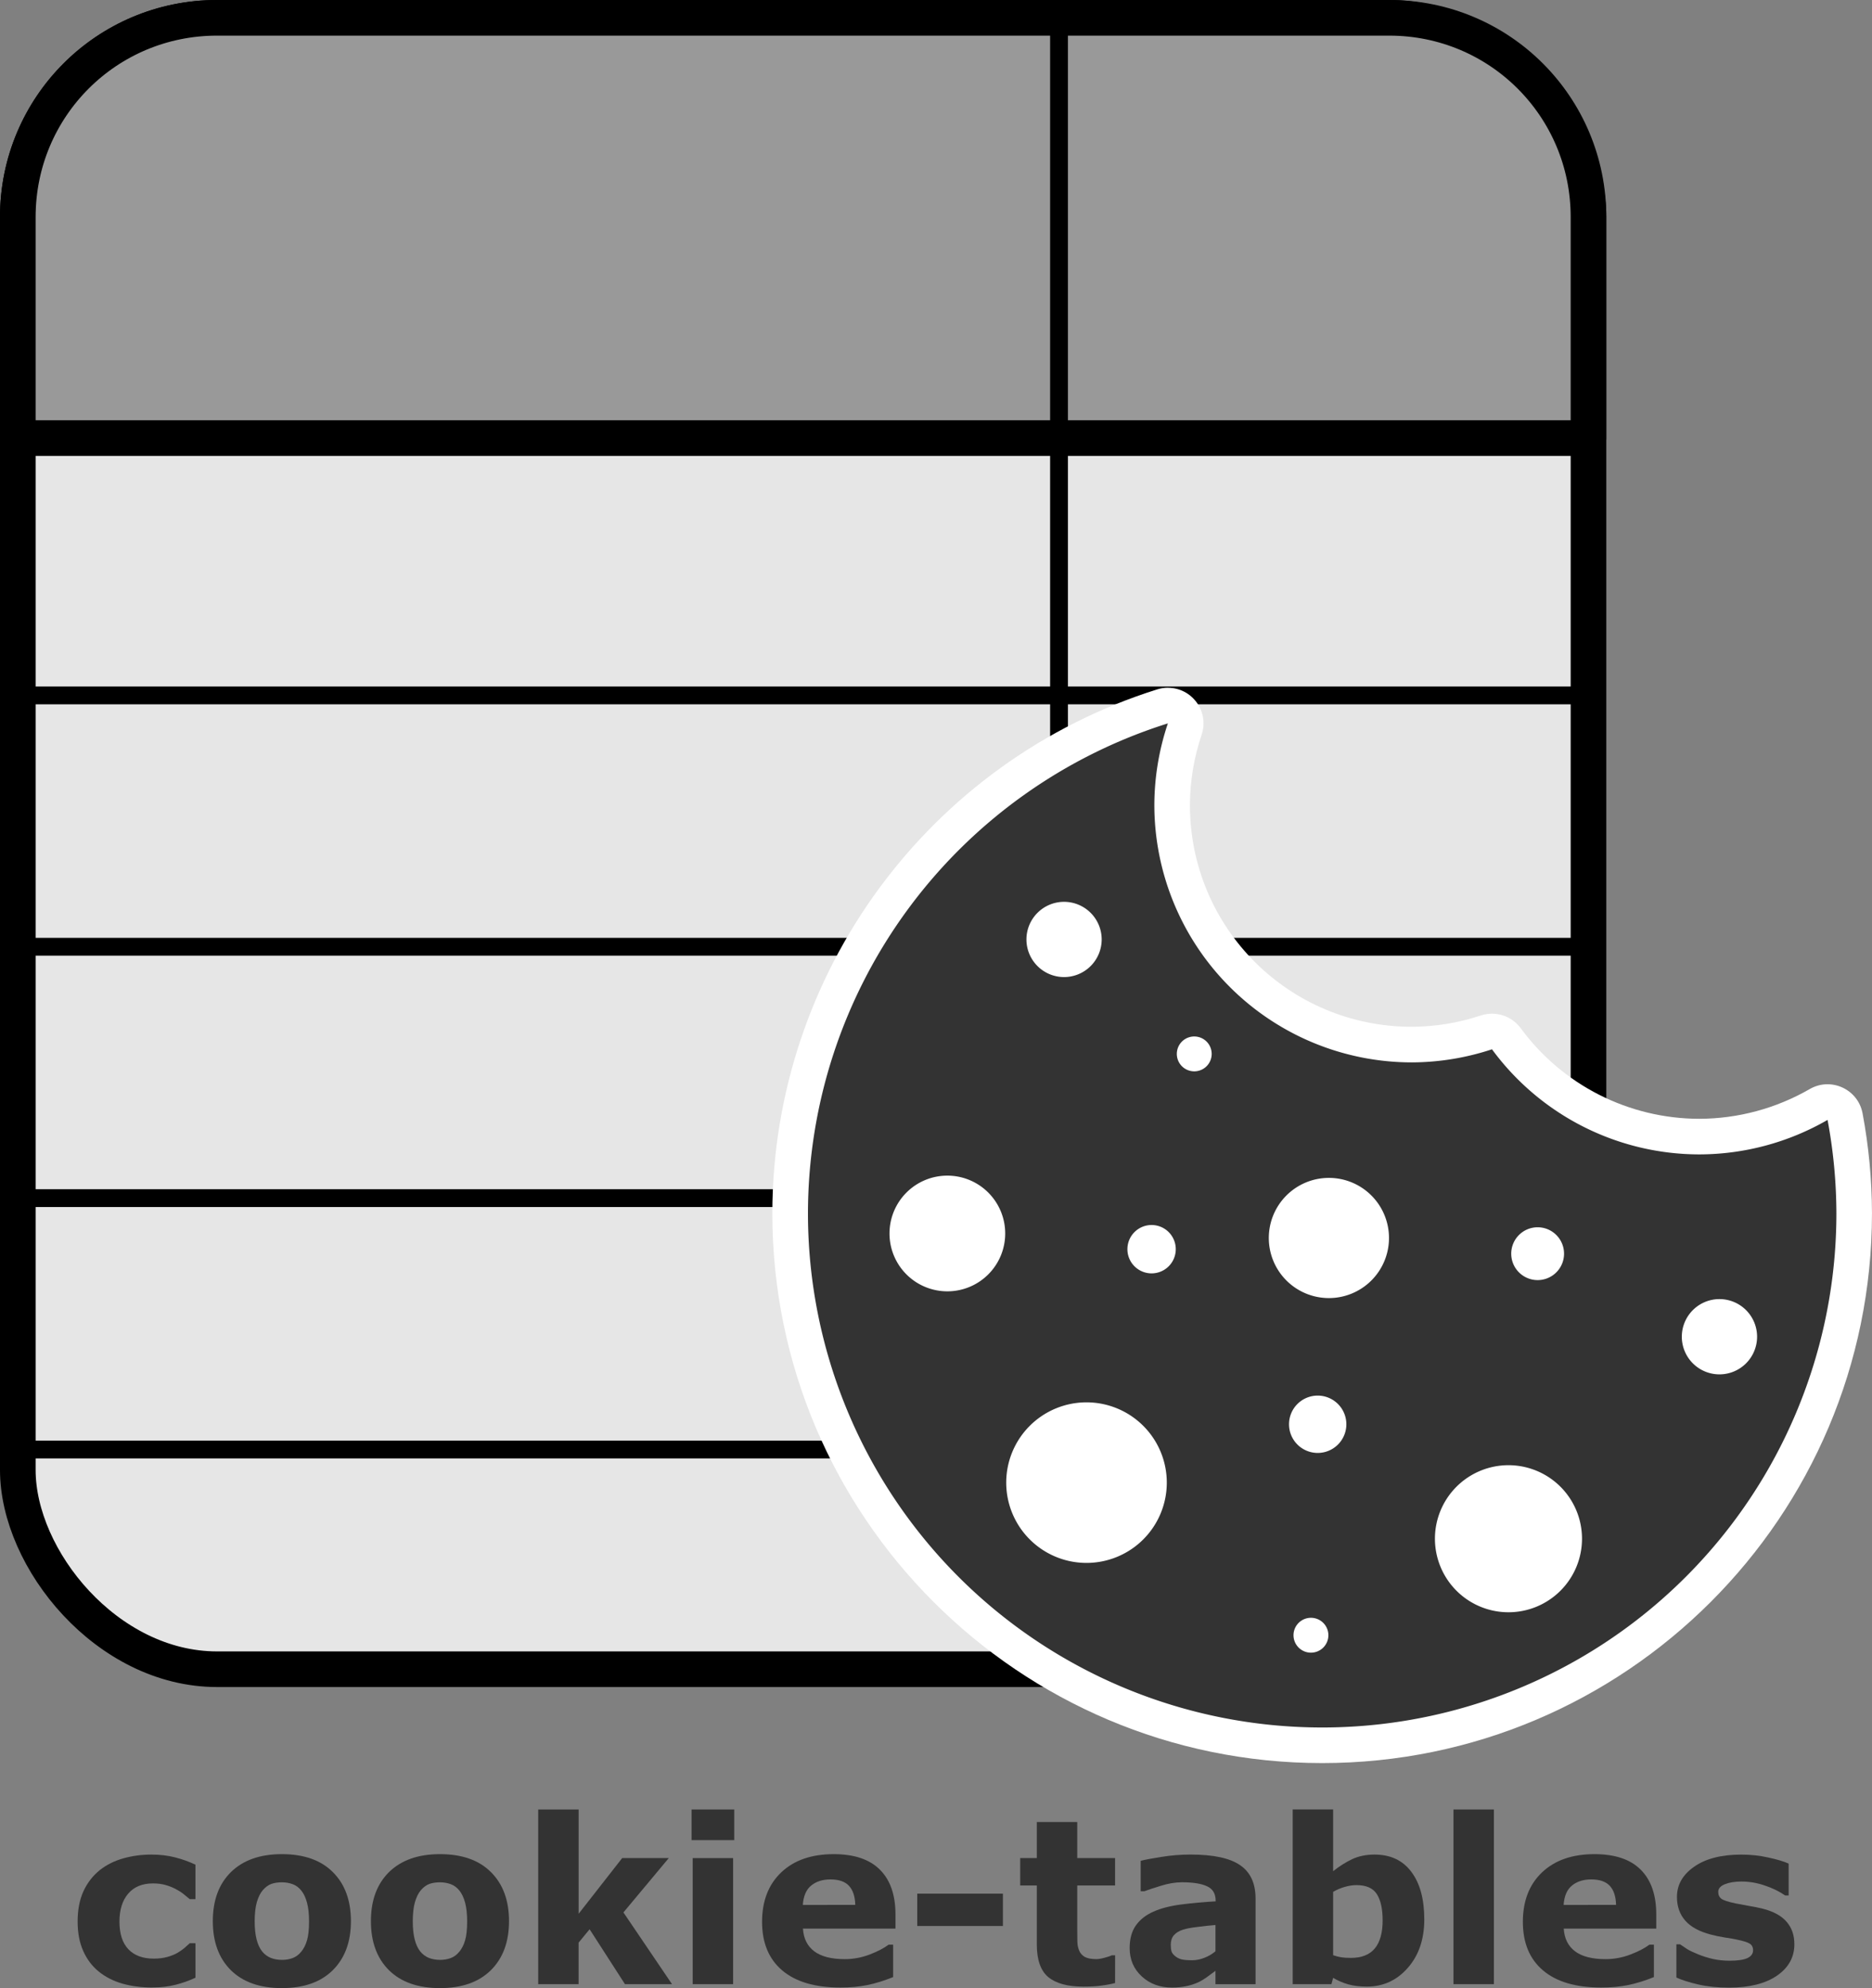 <?xml version="1.0" encoding="UTF-8" standalone="no"?>
<!-- Created with Inkscape (http://www.inkscape.org/) -->

<svg
   xmlns:dc="http://purl.org/dc/elements/1.1/"
   xmlns:cc="http://creativecommons.org/ns#"
   xmlns:rdf="http://www.w3.org/1999/02/22-rdf-syntax-ns#"
   xmlns:svg="http://www.w3.org/2000/svg"
   xmlns="http://www.w3.org/2000/svg"
   xmlns:sodipodi="http://sodipodi.sourceforge.net/DTD/sodipodi-0.dtd"
   xmlns:inkscape="http://www.inkscape.org/namespaces/inkscape"
   width="78.813mm"
   height="83.703mm"
   viewBox="0 0 78.813 83.703"
   version="1.1"
   id="svg8"
   inkscape:version="0.92.4 (5da689c313, 2019-01-14)"
   sodipodi:docname="logo.svg">
  <rect x="0" y="0" width="78.813" height="83.703" fill="#808080" stroke="none"/>
  <defs
     id="defs2" />
  <sodipodi:namedview
     id="base"
     pagecolor="#ffffff"
     bordercolor="#666666"
     borderopacity="1.0"
     inkscape:pageopacity="0.0"
     inkscape:pageshadow="2"
     inkscape:zoom="1.4"
     inkscape:cx="127.28994"
     inkscape:cy="167.76338"
     inkscape:document-units="mm"
     inkscape:current-layer="layer1"
     showgrid="false"
     fit-margin-top="0"
     fit-margin-left="0"
     fit-margin-right="0"
     fit-margin-bottom="0"
     inkscape:window-width="1680"
     inkscape:window-height="987"
     inkscape:window-x="-8"
     inkscape:window-y="-8"
     inkscape:window-maximized="1" />
  <g
     inkscape:label="1. réteg"
     inkscape:groupmode="layer"
     id="layer1"
     transform="translate(13.18,-115.799)">
    <rect
       style="opacity:1;fill:#e6e6e6;fill-opacity:1;stroke:#000000;stroke-width:1.5;stroke-linecap:round;stroke-linejoin:round;stroke-miterlimit:4;stroke-dasharray:none;stroke-opacity:1;paint-order:markers fill stroke"
       id="rect853"
       width="66.127"
       height="69.528"
       x="-12.43"
       y="116.549"
       ry="8.387" />
    <path
       style="opacity:1;fill:#999999;fill-opacity:1;stroke:#000000;stroke-width:1.5;stroke-linecap:round;stroke-linejoin:round;stroke-miterlimit:4;stroke-dasharray:none;stroke-opacity:1;paint-order:markers fill stroke"
       d="m -4.043,116.549 c -4.646,0 -8.387,3.741 -8.387,8.387 v 9.307 H 53.697 v -9.307 c 0,-4.646 -3.741,-8.387 -8.387,-8.387 z"
       id="rect897"
       inkscape:connector-curvature="0"
       sodipodi:nodetypes="ssccsss" />
    <path
       style="fill:#ffffff;fill-opacity:1;stroke:#000000;stroke-width:0.75;stroke-linecap:butt;stroke-linejoin:miter;stroke-miterlimit:4;stroke-dasharray:none;stroke-opacity:1"
       d="m 31.406,116.539 v 69.17"
       id="path855"
       inkscape:connector-curvature="0" />
    <path
       inkscape:connector-curvature="0"
       id="path859"
       d="M -12.25,145.077 H 53.707"
       style="fill:#ffffff;fill-opacity:1;stroke:#000000;stroke-width:0.75;stroke-linecap:butt;stroke-linejoin:miter;stroke-miterlimit:4;stroke-dasharray:none;stroke-opacity:1" />
    <path
       style="fill:#ffffff;fill-opacity:1;stroke:#000000;stroke-width:0.75;stroke-linecap:butt;stroke-linejoin:miter;stroke-miterlimit:4;stroke-dasharray:none;stroke-opacity:1"
       d="M -12.25,155.66 H 53.707"
       id="path861"
       inkscape:connector-curvature="0" />
    <path
       inkscape:connector-curvature="0"
       id="path863"
       d="M -12.25,166.243 H 53.707"
       style="fill:#ffffff;fill-opacity:1;stroke:#000000;stroke-width:0.75;stroke-linecap:butt;stroke-linejoin:miter;stroke-miterlimit:4;stroke-dasharray:none;stroke-opacity:1" />
    <path
       style="fill:#ffffff;fill-opacity:1;stroke:#000000;stroke-width:0.75;stroke-linecap:butt;stroke-linejoin:miter;stroke-miterlimit:4;stroke-dasharray:none;stroke-opacity:1"
       d="M -12.25,176.827 H 53.707"
       id="path865"
       inkscape:connector-curvature="0" />
    <path
       style="color:#000000;font-style:normal;font-variant:normal;font-weight:normal;font-stretch:normal;font-size:medium;line-height:normal;font-family:sans-serif;font-variant-ligatures:normal;font-variant-position:normal;font-variant-caps:normal;font-variant-numeric:normal;font-variant-alternates:normal;font-feature-settings:normal;text-indent:0;text-align:start;text-decoration:none;text-decoration-line:none;text-decoration-style:solid;text-decoration-color:#000000;letter-spacing:normal;word-spacing:normal;text-transform:none;writing-mode:lr-tb;direction:ltr;text-orientation:mixed;dominant-baseline:auto;baseline-shift:baseline;text-anchor:start;white-space:normal;shape-padding:0;clip-rule:nonzero;display:inline;overflow:visible;visibility:visible;opacity:1;isolation:auto;mix-blend-mode:normal;color-interpolation:sRGB;color-interpolation-filters:linearRGB;solid-color:#000000;solid-opacity:1;vector-effect:none;fill:#ffffff;fill-opacity:1;fill-rule:nonzero;stroke:none;stroke-width:3;stroke-linecap:round;stroke-linejoin:round;stroke-miterlimit:4;stroke-dasharray:none;stroke-dashoffset:0;stroke-opacity:1;paint-order:markers fill stroke;color-rendering:auto;image-rendering:auto;shape-rendering:auto;text-rendering:auto;enable-background:accumulate"
       d="m 35.982,144.754 c -0.15,0.001 -0.3,0.025 -0.443,0.07 -9.628,3.028 -16.191,11.962 -16.203,22.055 v 0.002 c 1.2e-5,12.767 10.381,23.148 23.148,23.148 12.767,-2e-5 23.148,-10.381 23.148,-23.148 2e-6,-0.001 2e-6,-0.003 0,-0.004 -0.004,-1.41 -0.136,-2.817 -0.396,-4.203 -0.19,-1.017 -1.329,-1.541 -2.225,-1.023 -1.415,0.816 -3.017,1.248 -4.65,1.252 -2.971,-0.004 -5.759,-1.42 -7.518,-3.814 -0.385,-0.524 -1.064,-0.74 -1.682,-0.535 -0.935,0.31 -1.913,0.47 -2.898,0.475 h -0.002 c -5.177,-9.3e-4 -9.343,-4.164 -9.344,-9.342 v -0.002 c 0.004,-1.003 0.171,-1.999 0.492,-2.949 0.33,-0.975 -0.398,-1.985 -1.428,-1.98 z"
       id="path912"
       inkscape:connector-curvature="0"
       sodipodi:nodetypes="cccsccccccccccccccc" />
    <path
       style="opacity:1;fill:#333333;fill-opacity:1;stroke:none;stroke-width:0.9;stroke-linecap:round;stroke-linejoin:round;stroke-miterlimit:4;stroke-dasharray:none;stroke-opacity:1;paint-order:markers fill stroke"
       d="m 35.989,146.255 a 21.649,21.649 0 0 0 -15.153,20.626 21.649,21.649 0 0 0 21.649,21.649 21.649,21.649 0 0 0 21.649,-21.649 21.649,21.649 0 0 0 -0.372,-3.931 10.845,10.845 0 0 1 -5.402,1.452 10.845,10.845 0 0 1 -8.726,-4.425 10.845,10.845 0 0 1 -3.37,0.551 10.845,10.845 0 0 1 -10.845,-10.845 10.845,10.845 0 0 1 0.57,-3.428 z m -4.371,7.513 a 1.585,1.585 0 0 1 1.584,1.584 1.585,1.585 0 0 1 -1.584,1.584 1.585,1.585 0 0 1 -1.584,-1.584 1.585,1.585 0 0 1 1.584,-1.584 z m 5.481,5.669 a 0.734,0.734 0 0 1 0.734,0.734 0.734,0.734 0 0 1 -0.734,0.734 0.734,0.734 0 0 1 -0.734,-0.734 0.734,0.734 0 0 1 0.734,-0.734 z m -10.395,5.859 a 2.435,2.435 0 0 1 2.436,2.435 2.435,2.435 0 0 1 -2.436,2.436 2.435,2.435 0 0 1 -2.435,-2.436 2.435,2.435 0 0 1 2.435,-2.435 z m 16.064,0.095 a 2.53,2.53 0 0 1 2.53,2.53 2.53,2.53 0 0 1 -2.53,2.53 2.53,2.53 0 0 1 -2.53,-2.53 2.53,2.53 0 0 1 2.53,-2.53 z m -7.465,1.984 a 1.018,1.018 0 0 1 1.018,1.018 1.018,1.018 0 0 1 -1.018,1.018 1.018,1.018 0 0 1 -1.018,-1.018 1.018,1.018 0 0 1 1.018,-1.018 z m 16.253,0.095 a 1.112,1.112 0 0 1 1.112,1.112 1.112,1.112 0 0 1 -1.112,1.112 1.112,1.112 0 0 1 -1.112,-1.112 1.112,1.112 0 0 1 1.112,-1.112 z m 7.654,3.024 a 1.585,1.585 0 0 1 1.585,1.585 1.585,1.585 0 0 1 -1.585,1.584 1.585,1.585 0 0 1 -1.584,-1.584 1.585,1.585 0 0 1 1.584,-1.585 z m -16.914,4.063 a 1.207,1.207 0 0 1 1.207,1.207 1.207,1.207 0 0 1 -1.207,1.207 1.207,1.207 0 0 1 -1.207,-1.207 1.207,1.207 0 0 1 1.207,-1.207 z m -9.733,0.284 a 3.38,3.38 0 0 1 3.38,3.38 3.38,3.38 0 0 1 -3.38,3.38 3.38,3.38 0 0 1 -3.38,-3.38 3.38,3.38 0 0 1 3.38,-3.38 z m 17.765,2.646 a 3.097,3.097 0 0 1 3.096,3.096 3.097,3.097 0 0 1 -3.096,3.096 3.097,3.097 0 0 1 -3.096,-3.096 3.097,3.097 0 0 1 3.096,-3.096 z m -8.316,6.425 a 0.734,0.734 0 0 1 0.734,0.734 0.734,0.734 0 0 1 -0.734,0.734 0.734,0.734 0 0 1 -0.734,-0.734 0.734,0.734 0 0 1 0.734,-0.734 z"
       id="path815"
       inkscape:connector-curvature="0" />
    <g
       aria-label="cookie-tables"
       style="font-style:normal;font-variant:normal;font-weight:bold;font-stretch:normal;font-size:9.681px;line-height:1.25;font-family:sans-serif;-inkscape-font-specification:'sans-serif Bold';letter-spacing:0px;word-spacing:0px;fill:#333333;fill-opacity:1;stroke:none;stroke-width:0.242"
       id="text918">
      <path
         d="m -6.759,199.478 q -0.695,0 -1.272,-0.165 -0.572,-0.165 -0.997,-0.511 -0.421,-0.345 -0.652,-0.87 -0.232,-0.525 -0.232,-1.229 0,-0.742 0.246,-1.281 0.251,-0.539 0.695,-0.893 0.43,-0.336 0.993,-0.492 0.563,-0.156 1.168,-0.156 0.544,0 1.002,0.118 0.459,0.118 0.856,0.307 v 1.451 h -0.241 q -0.099,-0.085 -0.241,-0.199 -0.137,-0.113 -0.34,-0.222 -0.194,-0.104 -0.425,-0.17 -0.232,-0.071 -0.539,-0.071 -0.681,0 -1.049,0.435 -0.364,0.43 -0.364,1.172 0,0.766 0.373,1.163 0.378,0.397 1.068,0.397 0.321,0 0.577,-0.071 0.26,-0.076 0.43,-0.175 0.161,-0.095 0.284,-0.199 0.123,-0.104 0.227,-0.203 h 0.241 v 1.451 q -0.402,0.189 -0.841,0.298 -0.435,0.113 -0.964,0.113 z"
         style="font-style:normal;font-variant:normal;font-weight:bold;font-stretch:normal;font-family:sans-serif;-inkscape-font-specification:'sans-serif Bold';fill:#333333;fill-opacity:1;stroke-width:0.242"
         id="path831" />
      <path
         d="m 1.594,196.685 q 0,1.309 -0.766,2.066 -0.761,0.752 -2.141,0.752 -1.38,0 -2.146,-0.752 -0.761,-0.756 -0.761,-2.066 0,-1.319 0.766,-2.07 0.771,-0.752 2.141,-0.752 1.39,0 2.146,0.756 0.761,0.756 0.761,2.066 z m -2.094,1.29 q 0.165,-0.203 0.246,-0.487 0.085,-0.288 0.085,-0.794 0,-0.468 -0.085,-0.785 -0.085,-0.317 -0.236,-0.506 -0.151,-0.194 -0.364,-0.274 -0.213,-0.08 -0.459,-0.08 -0.246,0 -0.44,0.066 -0.189,0.066 -0.364,0.265 -0.156,0.184 -0.251,0.506 -0.09,0.321 -0.09,0.808 0,0.435 0.08,0.756 0.08,0.317 0.236,0.511 0.151,0.184 0.359,0.269 0.213,0.085 0.482,0.085 0.232,0 0.44,-0.076 0.213,-0.08 0.359,-0.265 z"
         style="font-style:normal;font-variant:normal;font-weight:bold;font-stretch:normal;font-family:sans-serif;-inkscape-font-specification:'sans-serif Bold';fill:#333333;fill-opacity:1;stroke-width:0.242"
         id="path833" />
      <path
         d="m 8.25,196.685 q 0,1.309 -0.766,2.066 -0.761,0.752 -2.141,0.752 -1.38,0 -2.146,-0.752 -0.761,-0.756 -0.761,-2.066 0,-1.319 0.766,-2.07 0.771,-0.752 2.141,-0.752 1.39,0 2.146,0.756 0.761,0.756 0.761,2.066 z m -2.094,1.29 q 0.165,-0.203 0.246,-0.487 0.085,-0.288 0.085,-0.794 0,-0.468 -0.085,-0.785 -0.085,-0.317 -0.236,-0.506 -0.151,-0.194 -0.364,-0.274 -0.213,-0.08 -0.459,-0.08 -0.246,0 -0.44,0.066 -0.189,0.066 -0.364,0.265 -0.156,0.184 -0.251,0.506 -0.09,0.321 -0.09,0.808 0,0.435 0.08,0.756 0.08,0.317 0.236,0.511 0.151,0.184 0.359,0.269 0.213,0.085 0.482,0.085 0.232,0 0.44,-0.076 0.213,-0.08 0.359,-0.265 z"
         style="font-style:normal;font-variant:normal;font-weight:bold;font-stretch:normal;font-family:sans-serif;-inkscape-font-specification:'sans-serif Bold';fill:#333333;fill-opacity:1;stroke-width:0.242"
         id="path835" />
      <path
         d="m 15.113,199.337 h -1.981 l -1.489,-2.312 -0.463,0.563 v 1.749 H 9.479 v -7.355 h 1.702 v 4.391 l 1.834,-2.345 h 1.962 l -1.91,2.288 z"
         style="font-style:normal;font-variant:normal;font-weight:bold;font-stretch:normal;font-family:sans-serif;-inkscape-font-specification:'sans-serif Bold';fill:#333333;fill-opacity:1;stroke-width:0.242"
         id="path837" />
      <path
         d="m 17.685,199.337 h -1.702 v -5.308 h 1.702 z m 0.047,-6.065 h -1.796 v -1.29 h 1.796 z"
         style="font-style:normal;font-variant:normal;font-weight:bold;font-stretch:normal;font-family:sans-serif;-inkscape-font-specification:'sans-serif Bold';fill:#333333;fill-opacity:1;stroke-width:0.242"
         id="path839" />
      <path
         d="m 24.52,196.997 h -3.895 q 0.038,0.624 0.473,0.955 0.44,0.331 1.29,0.331 0.539,0 1.045,-0.194 0.506,-0.194 0.799,-0.416 h 0.189 v 1.366 q -0.577,0.232 -1.087,0.336 -0.511,0.104 -1.13,0.104 -1.598,0 -2.449,-0.719 -0.851,-0.719 -0.851,-2.047 0,-1.314 0.804,-2.08 0.808,-0.77 2.212,-0.77 1.295,0 1.948,0.657 0.652,0.652 0.652,1.881 z m -1.692,-0.997 q -0.014,-0.534 -0.265,-0.804 -0.251,-0.269 -0.78,-0.269 -0.492,0 -0.808,0.255 -0.317,0.255 -0.355,0.818 z"
         style="font-style:normal;font-variant:normal;font-weight:bold;font-stretch:normal;font-family:sans-serif;-inkscape-font-specification:'sans-serif Bold';fill:#333333;fill-opacity:1;stroke-width:0.242"
         id="path841" />
      <path
         d="M 29.044,196.888 H 25.437 v -1.361 h 3.607 z"
         style="font-style:normal;font-variant:normal;font-weight:bold;font-stretch:normal;font-family:sans-serif;-inkscape-font-specification:'sans-serif Bold';fill:#333333;fill-opacity:1;stroke-width:0.242"
         id="path843" />
      <path
         d="m 33.766,199.289 q -0.274,0.071 -0.581,0.109 -0.307,0.043 -0.752,0.043 -0.993,0 -1.48,-0.402 -0.482,-0.402 -0.482,-1.376 v -2.482 h -0.7 v -1.153 H 30.471 v -1.517 h 1.702 v 1.517 h 1.593 v 1.153 h -1.593 v 1.881 q 0,0.279 0.005,0.487 0.005,0.208 0.076,0.373 0.066,0.165 0.232,0.265 0.17,0.095 0.492,0.095 0.132,0 0.345,-0.057 0.217,-0.057 0.303,-0.104 h 0.142 z"
         style="font-style:normal;font-variant:normal;font-weight:bold;font-stretch:normal;font-family:sans-serif;-inkscape-font-specification:'sans-serif Bold';fill:#333333;fill-opacity:1;stroke-width:0.242"
         id="path845" />
      <path
         d="m 37.992,197.952 v -1.106 q -0.345,0.028 -0.747,0.08 -0.402,0.047 -0.61,0.113 -0.255,0.08 -0.392,0.236 -0.132,0.151 -0.132,0.402 0,0.165 0.028,0.269 0.028,0.104 0.142,0.199 0.109,0.095 0.26,0.142 0.151,0.043 0.473,0.043 0.255,0 0.515,-0.104 0.265,-0.104 0.463,-0.274 z m 0,0.823 q -0.137,0.104 -0.34,0.251 -0.203,0.147 -0.383,0.232 -0.251,0.113 -0.52,0.165 -0.269,0.057 -0.591,0.057 -0.756,0 -1.267,-0.468 -0.511,-0.468 -0.511,-1.196 0,-0.581 0.26,-0.95 0.26,-0.369 0.737,-0.581 0.473,-0.213 1.172,-0.303 0.7,-0.09 1.451,-0.132 v -0.028 q 0,-0.44 -0.359,-0.605 -0.359,-0.17 -1.059,-0.17 -0.421,0 -0.898,0.151 -0.477,0.147 -0.685,0.227 H 34.844 v -1.281 q 0.269,-0.071 0.874,-0.165 0.61,-0.099 1.22,-0.099 1.451,0 2.094,0.449 0.648,0.444 0.648,1.399 v 3.611 h -1.688 z"
         style="font-style:normal;font-variant:normal;font-weight:bold;font-stretch:normal;font-family:sans-serif;-inkscape-font-specification:'sans-serif Bold';fill:#333333;fill-opacity:1;stroke-width:0.242"
         id="path847" />
      <path
         d="m 46.784,196.609 q 0,1.253 -0.695,2.042 -0.69,0.789 -1.725,0.789 -0.444,0 -0.78,-0.095 -0.336,-0.095 -0.638,-0.274 l -0.071,0.265 h -1.631 v -7.355 h 1.702 v 2.6 q 0.392,-0.312 0.799,-0.506 0.411,-0.194 0.945,-0.194 1.007,0 1.55,0.728 0.544,0.723 0.544,2 z m -1.754,0.033 q 0,-0.709 -0.241,-1.092 -0.241,-0.383 -0.86,-0.383 -0.241,0 -0.496,0.076 -0.255,0.071 -0.487,0.208 v 2.666 q 0.184,0.066 0.35,0.09 0.165,0.024 0.397,0.024 0.676,0 1.007,-0.397 0.331,-0.397 0.331,-1.191 z"
         style="font-style:normal;font-variant:normal;font-weight:bold;font-stretch:normal;font-family:sans-serif;-inkscape-font-specification:'sans-serif Bold';fill:#333333;fill-opacity:1;stroke-width:0.242"
         id="path849" />
      <path
         d="m 49.715,199.337 h -1.702 v -7.355 h 1.702 z"
         style="font-style:normal;font-variant:normal;font-weight:bold;font-stretch:normal;font-family:sans-serif;-inkscape-font-specification:'sans-serif Bold';fill:#333333;fill-opacity:1;stroke-width:0.242"
         id="path851" />
      <path
         d="m 56.55,196.997 h -3.895 q 0.038,0.624 0.473,0.955 0.44,0.331 1.29,0.331 0.539,0 1.045,-0.194 0.506,-0.194 0.799,-0.416 h 0.189 v 1.366 q -0.577,0.232 -1.087,0.336 -0.511,0.104 -1.13,0.104 -1.598,0 -2.449,-0.719 -0.851,-0.719 -0.851,-2.047 0,-1.314 0.804,-2.08 0.808,-0.77 2.212,-0.77 1.295,0 1.948,0.657 0.652,0.652 0.652,1.881 z m -1.692,-0.997 q -0.014,-0.534 -0.265,-0.804 -0.251,-0.269 -0.78,-0.269 -0.492,0 -0.808,0.255 -0.317,0.255 -0.355,0.818 z"
         style="font-style:normal;font-variant:normal;font-weight:bold;font-stretch:normal;font-family:sans-serif;-inkscape-font-specification:'sans-serif Bold';fill:#333333;fill-opacity:1;stroke-width:0.242"
         id="path853" />
      <path
         d="m 62.365,197.654 q 0,0.823 -0.737,1.328 -0.737,0.501 -2.018,0.501 -0.709,0 -1.286,-0.132 -0.577,-0.132 -0.926,-0.293 v -1.399 h 0.156 q 0.128,0.09 0.293,0.199 0.17,0.104 0.477,0.227 0.265,0.109 0.6,0.189 0.336,0.076 0.719,0.076 0.501,0 0.742,-0.109 0.241,-0.113 0.241,-0.331 0,-0.194 -0.142,-0.279 -0.142,-0.09 -0.539,-0.17 -0.189,-0.043 -0.515,-0.09 -0.321,-0.052 -0.586,-0.123 -0.723,-0.189 -1.073,-0.586 -0.35,-0.402 -0.35,-0.997 0,-0.766 0.723,-1.272 0.728,-0.511 1.985,-0.511 0.596,0 1.139,0.123 0.548,0.118 0.856,0.255 v 1.342 h -0.147 q -0.378,-0.26 -0.865,-0.421 -0.482,-0.165 -0.978,-0.165 -0.411,0 -0.695,0.113 -0.279,0.113 -0.279,0.321 0,0.189 0.128,0.288 0.128,0.099 0.6,0.199 0.26,0.052 0.558,0.104 0.303,0.047 0.605,0.123 0.671,0.175 0.993,0.553 0.321,0.373 0.321,0.936 z"
         style="font-style:normal;font-variant:normal;font-weight:bold;font-stretch:normal;font-family:sans-serif;-inkscape-font-specification:'sans-serif Bold';fill:#333333;fill-opacity:1;stroke-width:0.242"
         id="path856" />
    </g>
  </g>
</svg>
